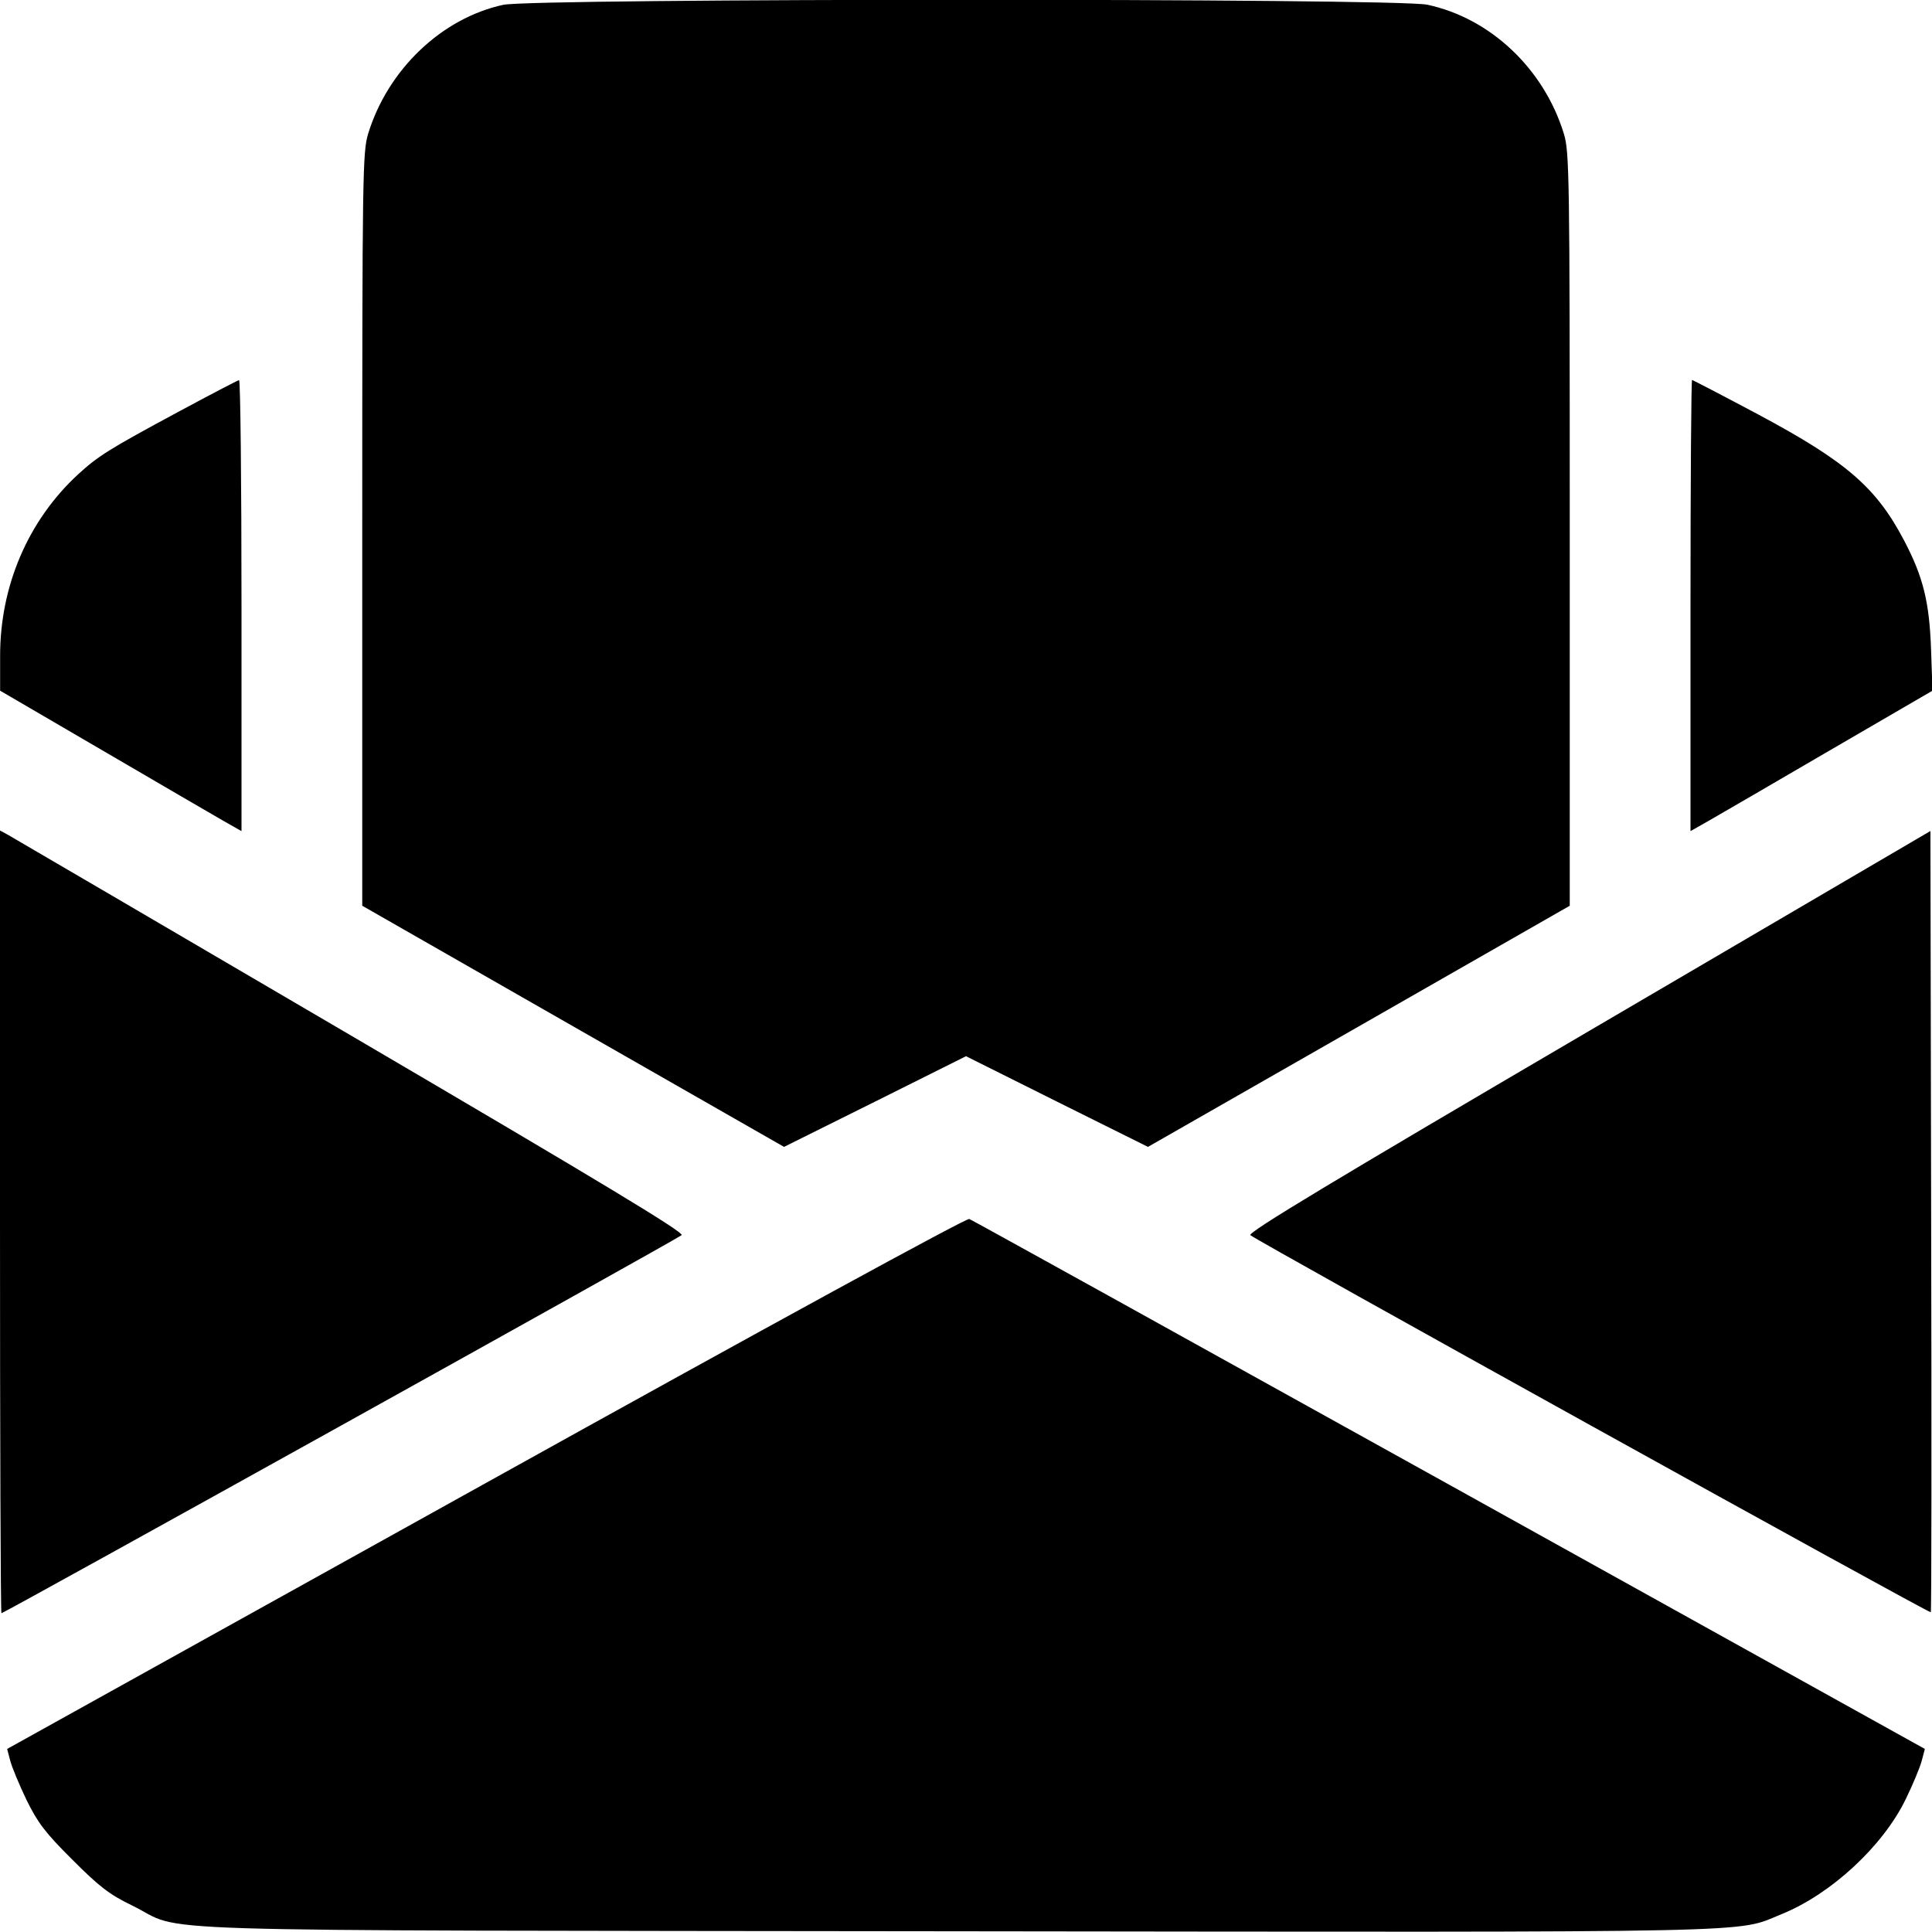 <svg width="16" height="16" fill="currentColor" xmlns="http://www.w3.org/2000/svg"><path d="M4.167 0.040 C 3.657 0.151,3.212 0.576,3.049 1.107 C 3.003 1.258,3.000 1.434,3.000 4.384 L 3.000 7.501 4.747 8.500 L 6.493 9.498 7.247 9.123 L 8.000 8.747 8.753 9.123 L 9.507 9.498 11.253 8.500 L 13.000 7.501 13.000 4.384 C 13.000 1.434,12.997 1.258,12.951 1.107 C 12.786 0.569,12.342 0.150,11.820 0.039 C 11.560 -0.016,4.421 -0.015,4.167 0.040 M1.467 3.416 C 0.902 3.720,0.812 3.777,0.646 3.929 C 0.232 4.311,-0.001 4.855,0.001 5.438 L 0.001 5.720 0.846 6.213 C 1.311 6.485,1.760 6.746,1.845 6.795 L 2.000 6.883 2.000 5.015 C 2.000 3.987,1.991 3.147,1.980 3.148 C 1.969 3.149,1.738 3.270,1.467 3.416 M14.000 5.015 L 14.000 6.883 14.155 6.795 C 14.240 6.746,14.691 6.485,15.156 6.213 L 16.004 5.720 15.992 5.373 C 15.978 4.986,15.927 4.778,15.771 4.480 C 15.539 4.037,15.293 3.824,14.562 3.433 C 14.267 3.276,14.019 3.147,14.013 3.147 C 14.006 3.147,14.000 3.987,14.000 5.015 M-0.000 10.119 C -0.000 11.902,0.005 13.360,0.012 13.360 C 0.034 13.360,5.612 10.260,5.645 10.229 C 5.669 10.207,4.971 9.786,2.902 8.573 C 1.375 7.679,0.098 6.931,0.063 6.912 L -0.000 6.878 -0.000 10.119 M13.155 8.541 C 11.044 9.778,10.331 10.207,10.355 10.229 C 10.403 10.274,15.978 13.364,15.990 13.352 C 15.996 13.347,15.997 11.889,15.993 10.112 L 15.987 6.882 13.155 8.541 M4.023 12.282 L 0.059 14.484 0.085 14.582 C 0.099 14.636,0.160 14.782,0.220 14.907 C 0.313 15.096,0.374 15.177,0.599 15.401 C 0.823 15.625,0.904 15.688,1.093 15.780 C 1.560 16.007,0.858 15.985,7.907 15.994 C 14.763 16.002,14.365 16.010,14.757 15.851 C 15.165 15.685,15.591 15.291,15.781 14.903 C 15.841 14.780,15.901 14.636,15.915 14.582 L 15.941 14.484 12.004 12.297 C 9.838 11.094,8.049 10.103,8.027 10.095 C 8.003 10.086,6.357 10.985,4.023 12.282 " stroke="none" fill-rule="evenodd"></path></svg>